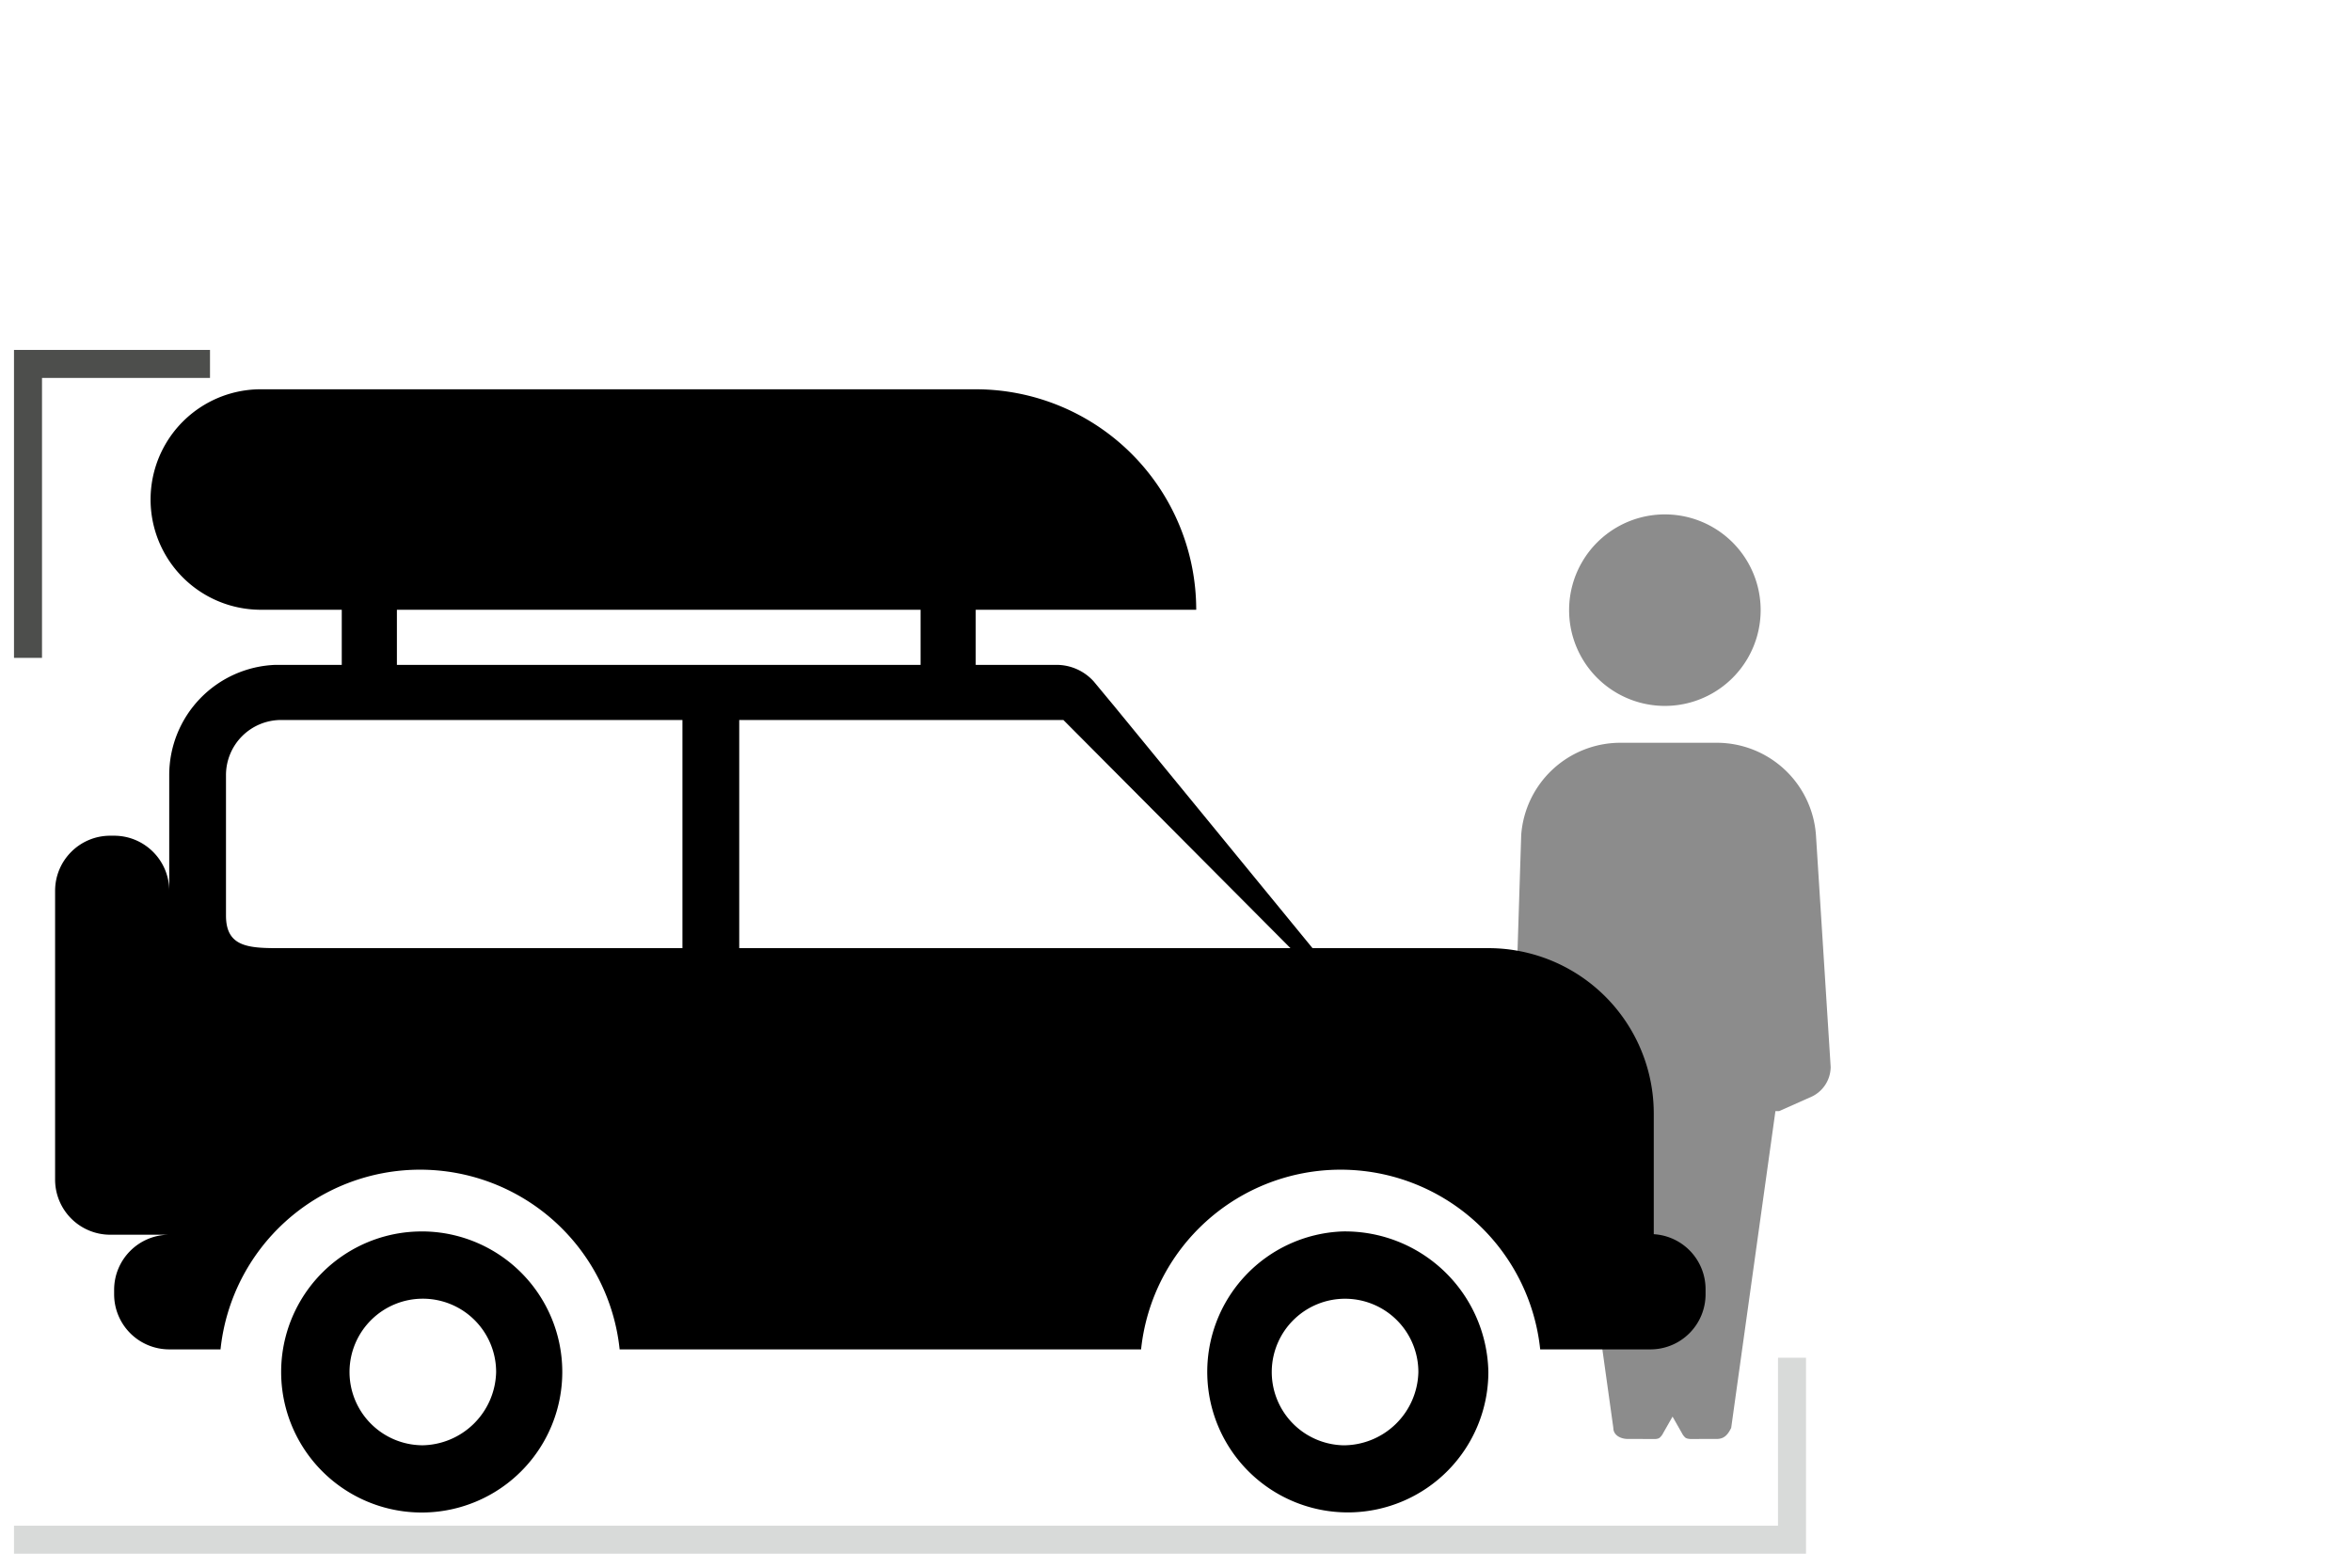 <svg xmlns="http://www.w3.org/2000/svg" width="84" height="56" viewBox="0 0 84 56">
    <g fill="none" fill-rule="evenodd">
        <g stroke-linecap="square">
            <path stroke="#4D4E4C" d="M1 23V13h6"/>
            <path stroke="#D8DAD9" d="M1 55h63v-6"/>
        </g>
        <path fill="#8c8c8c" d="M59.094 51.404l-.505-.002h-.445c-.262 0-.525-.131-.525-.395l-1.58-11.316h-.131l-1.185-.527a1.054 1.054 0 0 1-.658-1.051l.264-8.29a3.553 3.553 0 0 1 3.553-3.29h3.42a3.553 3.553 0 0 1 3.553 3.29l.526 8.29a1.183 1.183 0 0 1-.658 1.051l-1.183.527h-.132l-1.58 11.316c-.131.264-.262.395-.526.395h-.54l-.36.002c-.08 0-.169-.016-.208-.047a.525.525 0 0 1-.127-.167l-.333-.586-.334.586a.54.54 0 0 1-.126.167c-.04.031-.1.047-.18.047zm.366-33.029a3.42 3.42 0 1 1 0 6.841 3.42 3.42 0 0 1 0-6.841z"/>
        <path fill="#000" d="M12.206 23.75v-1.969H9.253a3.938 3.938 0 0 1 0-7.875h25.594a7.875 7.875 0 0 1 7.875 7.875h-7.875v1.969h2.875c.51-.003.996.212 1.338.59l.768.926 7.048 8.603h6.28a5.906 5.906 0 0 1 5.907 5.907v4.311a1.969 1.969 0 0 1 1.85 1.989v.157a1.969 1.969 0 0 1-1.969 1.969h-3.937a7.166 7.166 0 0 0-14.254 0H22.13a7.166 7.166 0 0 0-14.254 0h-1.83a1.969 1.969 0 0 1-1.97-1.969v-.157c0-1.088.882-1.97 1.97-1.97H3.936a1.969 1.969 0 0 1-1.968-1.968V31.822c0-1.087.881-1.969 1.968-1.969h.138c1.088 0 1.97.882 1.97 1.969v-4.134a3.938 3.938 0 0 1 3.799-3.938h2.362zm1.969 0h18.703v-1.969H14.175v1.969zm33.764 20.239a5.119 5.119 0 0 1 5.217 5.02 5.02 5.02 0 1 1-5.217-5.02zm0 7.639a2.678 2.678 0 0 0 2.717-2.619 2.618 2.618 0 1 0-2.717 2.618zm-32.878-7.64a5.02 5.02 0 1 1 0 10.041 5.02 5.02 0 0 1 0-10.04zm0 7.64a2.678 2.678 0 0 0 2.658-2.619 2.618 2.618 0 1 0-2.658 2.618zm-6.99-23.94v5.02c0 1.083.749 1.161 1.832 1.161h14.47v-8.15H10.041a1.969 1.969 0 0 0-1.97 1.969zm18.33-1.97v8.151h19.687l-8.11-8.15H26.4z"/>
    </g>
</svg>
